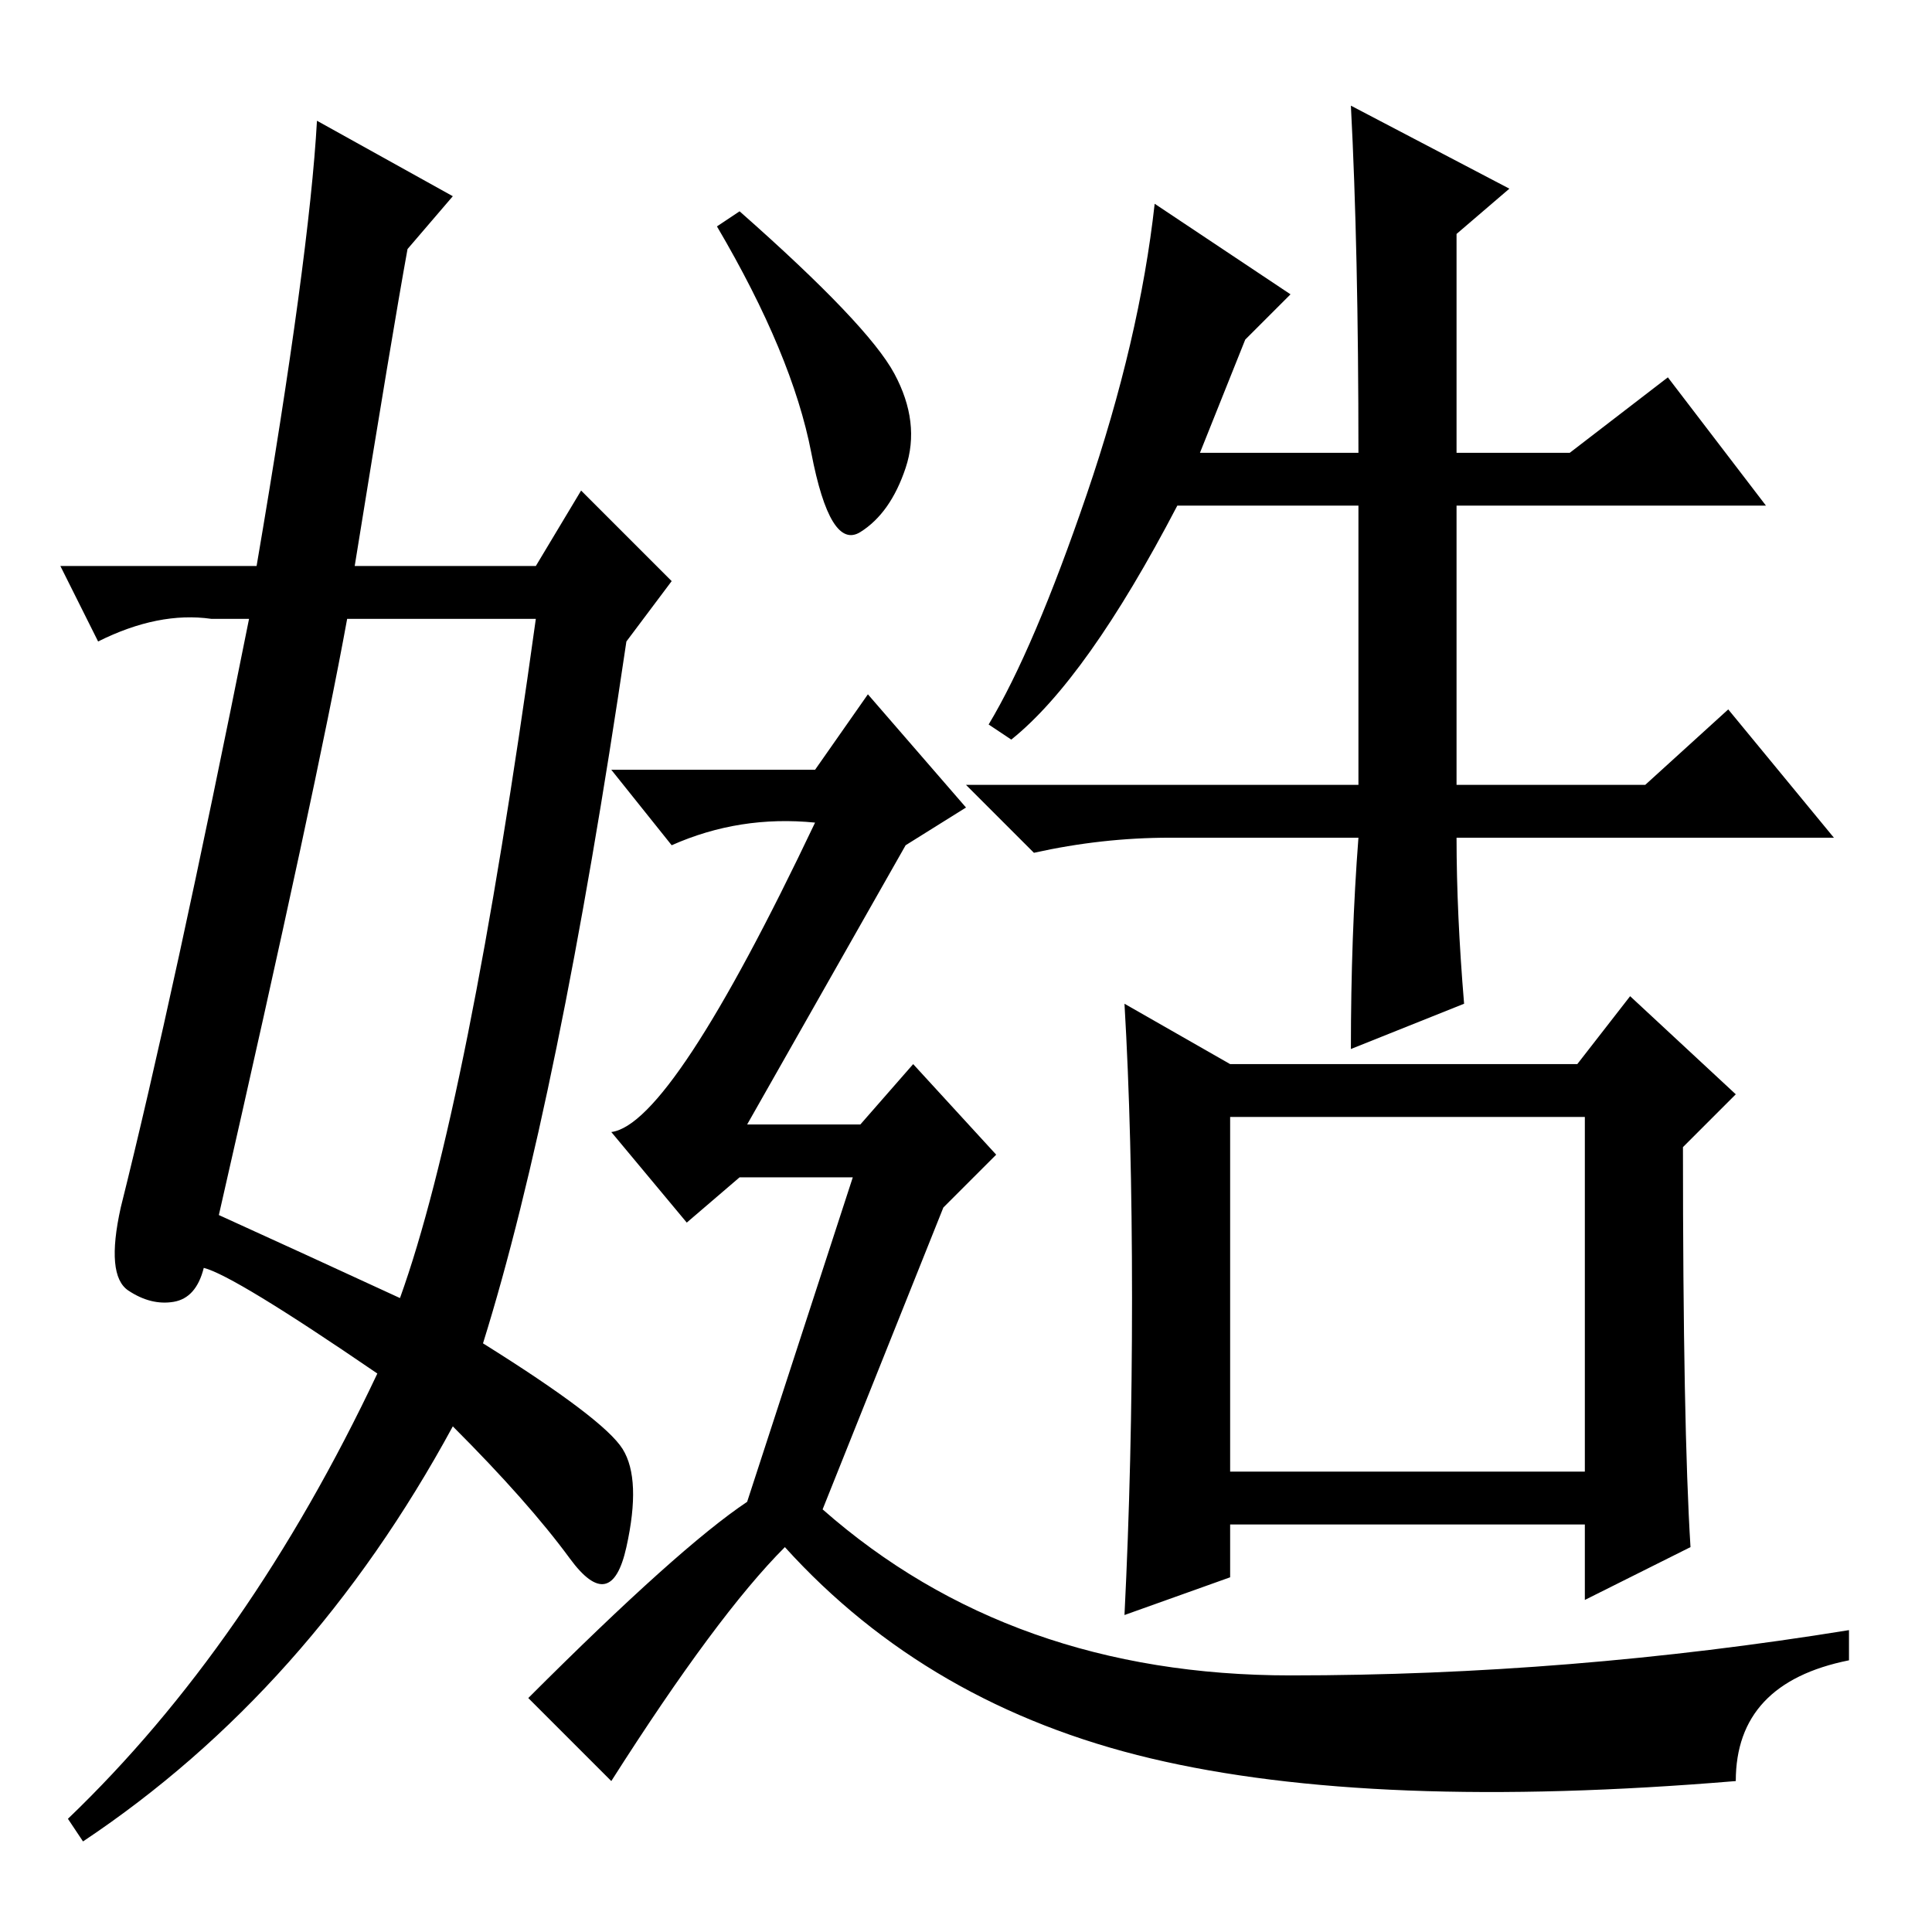 <?xml version="1.0" standalone="no"?>
<!DOCTYPE svg PUBLIC "-//W3C//DTD SVG 1.1//EN" "http://www.w3.org/Graphics/SVG/1.1/DTD/svg11.dtd" >
<svg xmlns="http://www.w3.org/2000/svg" xmlns:xlink="http://www.w3.org/1999/xlink" version="1.1" viewBox="0 -36 256 256">
  <g transform="matrix(1 0 0 -1 0 220)">
   <path fill="currentColor"
d="M163 61h47v47h-47v-47zM165 211l-6 -15h21q0 27 -1 46l21 -11l-7 -6v-29h15l13 10l13 -17h-41v-37h25l11 10l14 -17h-50q0 -10 1 -22l-15 -6q0 15 1 28h-25q-9 0 -18 -2l-9 9h52v37h-24q-12 -23 -22 -31l-3 2q6 10 13 30.5t9 38.5l18 -12zM150 84q0 22 -1 39l14 -8h46
l7 9l14 -13l-7 -7q0 -37 1 -53l-14 -7v10h-47v-7l-14 -5q1 20 1 42zM118.5 206.5q3.5 -6.5 1.5 -12.5t-6 -8.5t-6.5 10.5t-12.5 30l3 2q17 -15 20.5 -21.5zM230 20q-48 -4 -77.5 3t-48.5 28q-9 -9 -23 -31l-11 11q20 20 29 26l14 43h-15l-7 -6l-10 12q8 1 27 41
q-10 1 -19 -3l-8 10h27l7 10l13 -15l-8 -5l-21 -37h15l7 8l11 -12l-7 -7l-16 -40q25 -22 62 -22t74 6v-4q-15 -3 -15 -16zM29 95q11 -5 24 -11q9 25 18 90h-25q-4 -22 -17 -79zM54 223q-2 -11 -7 -42h24l6 10l12 -12l-6 -8q-9 -61 -19 -93q16 -10 18.5 -14t0.5 -13
t-7.5 -1.5t-15.5 17.5q-19 -35 -49 -55l-2 3q24 23 41 59q-19 13 -23 14q-1 -4 -4 -4.5t-6 1.5t-1 11q7 28 17 78h-5q-7 1 -15 -3l-5 10h26q7 41 8 59l18 -10z" />
  </g>

</svg>
